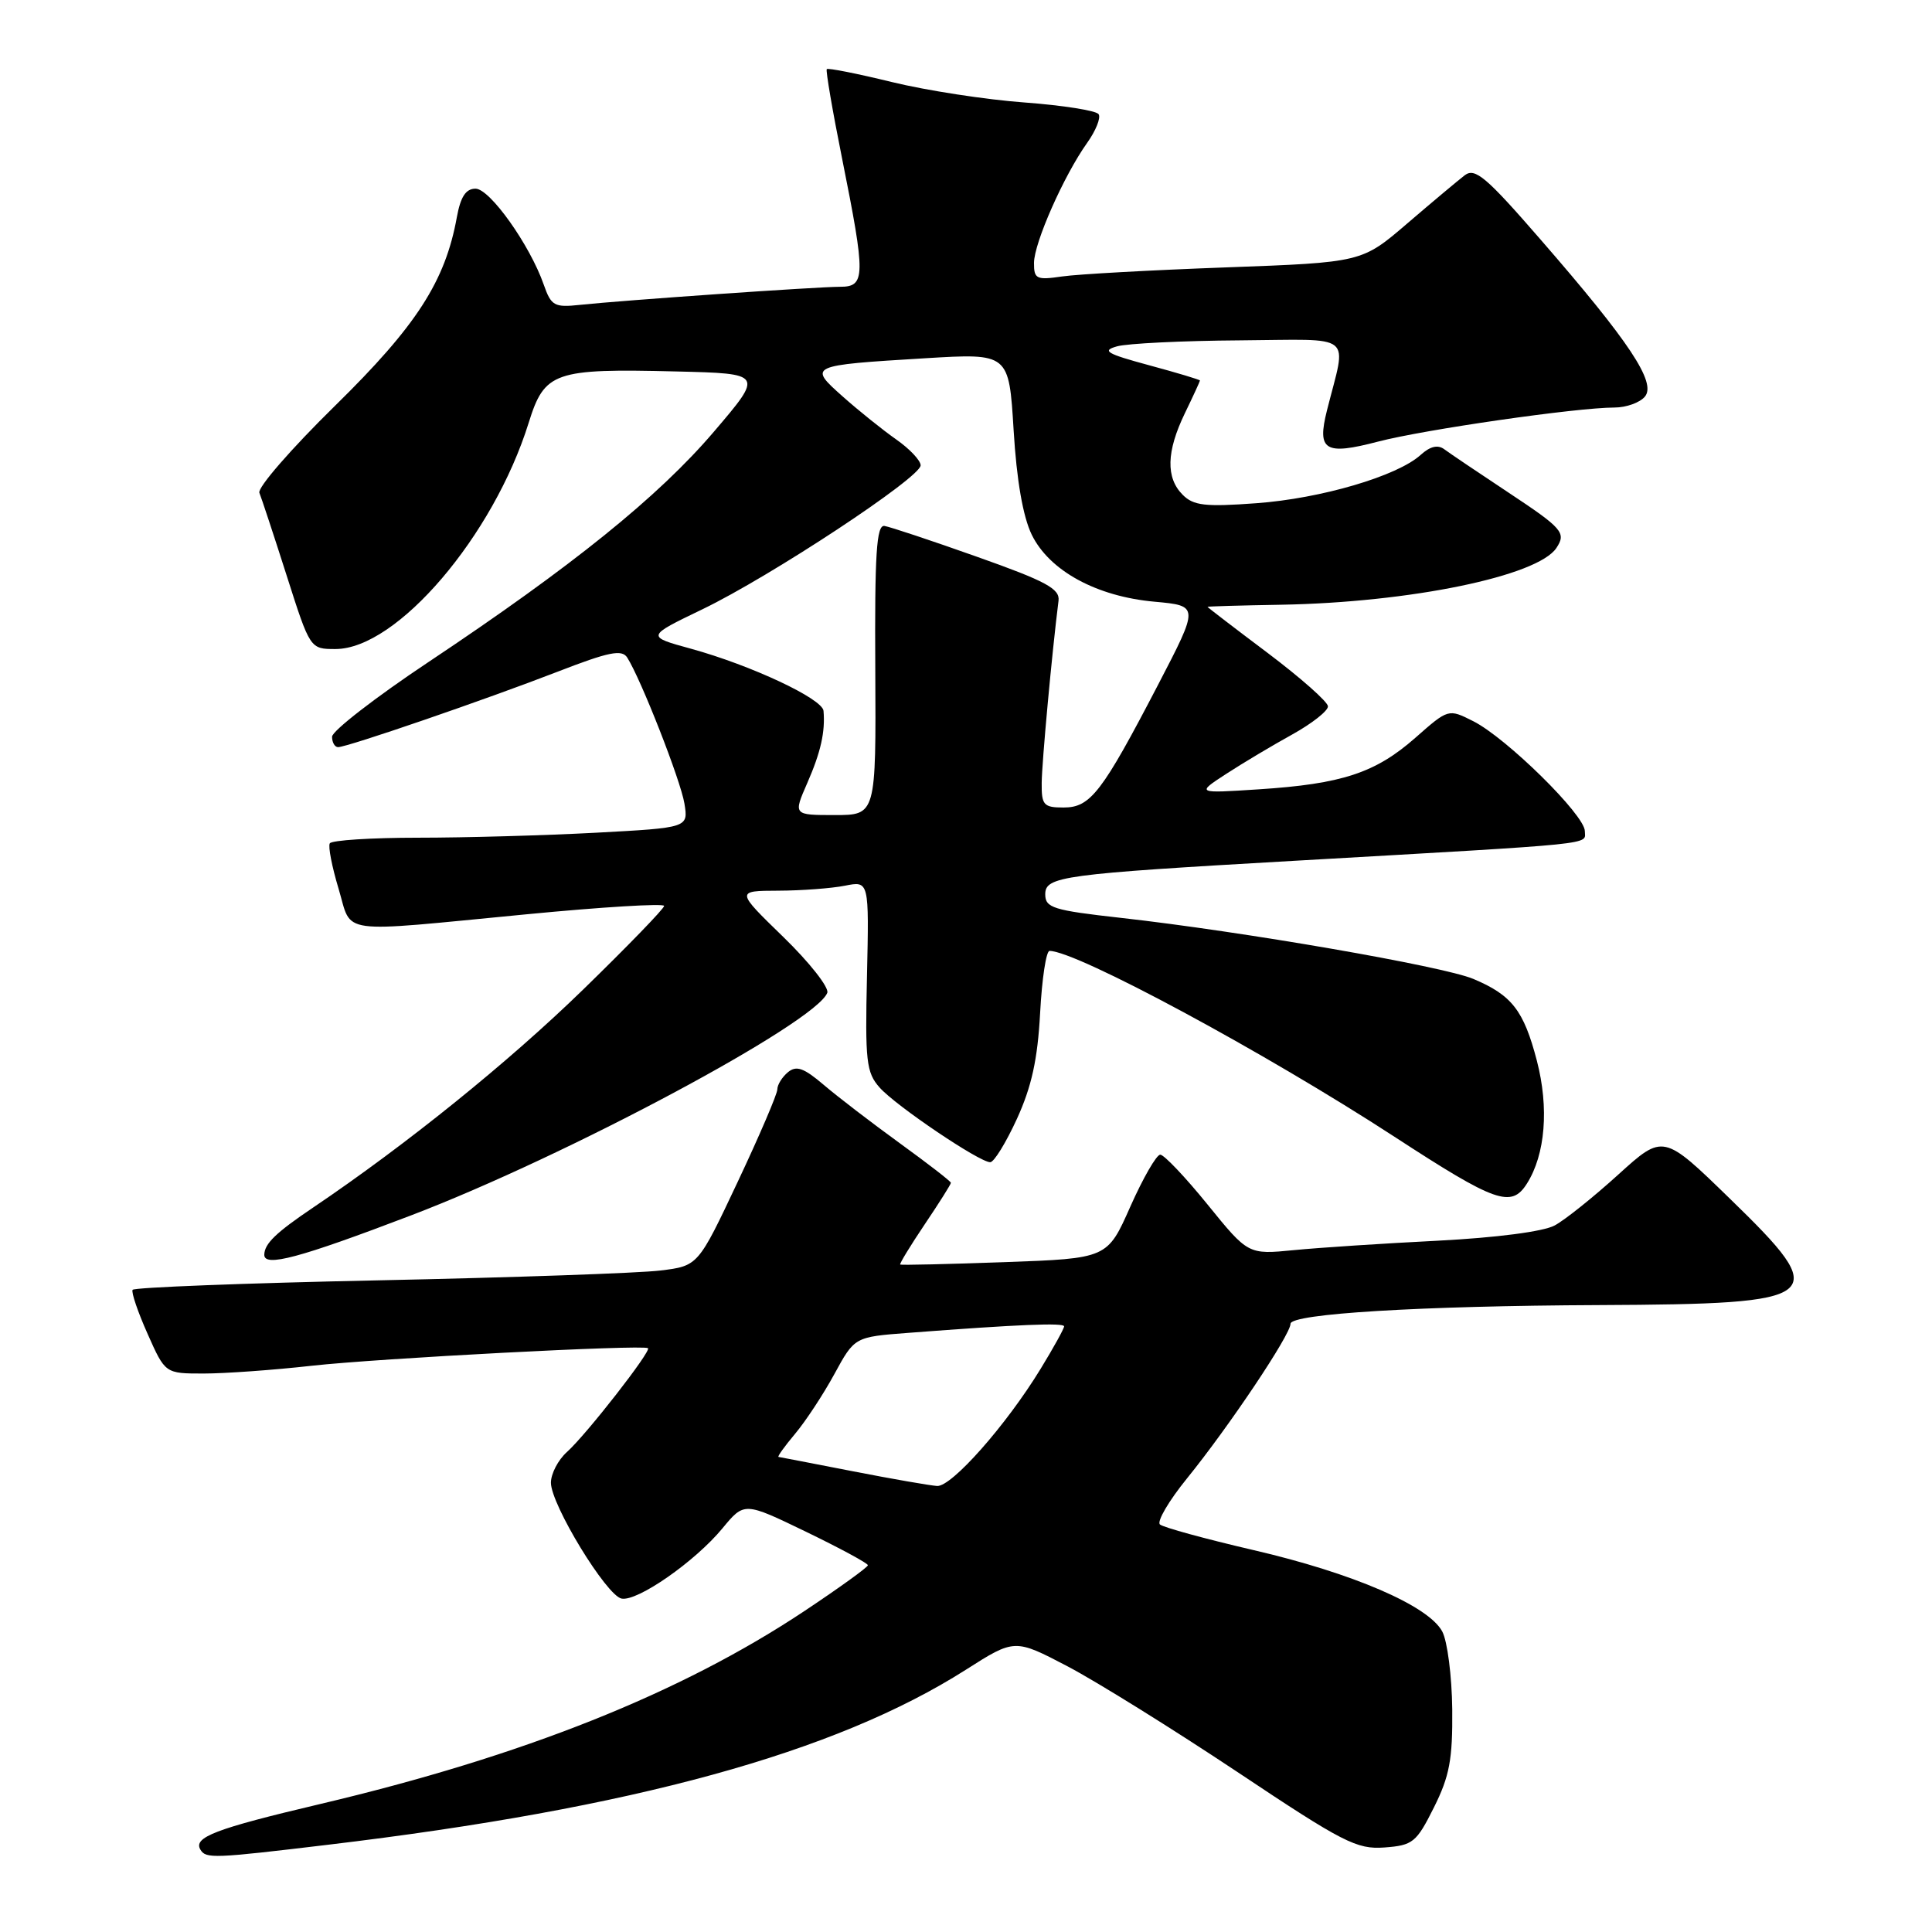 <?xml version="1.0" encoding="UTF-8" standalone="no"?>
<!DOCTYPE svg PUBLIC "-//W3C//DTD SVG 1.1//EN" "http://www.w3.org/Graphics/SVG/1.1/DTD/svg11.dtd" >
<svg xmlns="http://www.w3.org/2000/svg" xmlns:xlink="http://www.w3.org/1999/xlink" version="1.1" viewBox="0 0 256 256">
 <g >
 <path fill="currentColor"
d=" M 43.46 244.44 C 83.86 239.62 110.66 232.27 127.98 221.25 C 134.45 217.13 134.45 217.13 141.48 220.81 C 145.34 222.84 155.45 229.13 163.95 234.79 C 177.99 244.16 179.77 245.07 183.45 244.80 C 187.21 244.52 187.68 244.14 190.00 239.50 C 192.07 235.36 192.49 233.13 192.43 226.50 C 192.38 222.10 191.79 217.45 191.10 216.17 C 189.26 212.76 179.24 208.44 166.07 205.39 C 159.71 203.91 154.14 202.39 153.70 202.00 C 153.26 201.62 154.87 198.87 157.28 195.90 C 162.85 189.03 171.00 176.86 171.00 175.41 C 171.00 174.08 188.17 173.03 211.91 172.93 C 241.97 172.79 242.85 172.07 229.23 158.84 C 220.39 150.24 220.39 150.24 214.44 155.63 C 211.17 158.60 207.38 161.64 206.00 162.38 C 204.51 163.19 198.27 164.00 190.50 164.40 C 183.35 164.76 174.78 165.32 171.44 165.65 C 165.39 166.24 165.39 166.24 160.02 159.62 C 157.07 155.98 154.24 153.00 153.74 153.00 C 153.24 153.00 151.46 156.09 149.78 159.87 C 146.73 166.75 146.73 166.75 133.11 167.24 C 125.63 167.51 119.40 167.65 119.28 167.56 C 119.16 167.47 120.62 165.07 122.53 162.23 C 124.44 159.40 126.00 156.92 126.00 156.73 C 126.00 156.54 122.96 154.19 119.25 151.50 C 115.54 148.81 111.00 145.33 109.16 143.76 C 106.51 141.50 105.53 141.15 104.41 142.07 C 103.63 142.72 103.00 143.74 103.00 144.35 C 103.00 144.96 100.64 150.47 97.75 156.60 C 92.50 167.74 92.50 167.74 87.50 168.35 C 84.75 168.69 67.97 169.28 50.21 169.65 C 32.45 170.02 17.76 170.59 17.57 170.91 C 17.38 171.24 18.27 173.86 19.56 176.75 C 21.89 182.00 21.89 182.00 26.98 182.00 C 29.79 182.00 36.23 181.54 41.30 180.97 C 50.23 179.98 85.14 178.15 85.86 178.64 C 86.36 178.98 77.68 190.11 75.12 192.40 C 73.95 193.45 73.00 195.28 73.00 196.47 C 73.00 199.36 80.35 211.42 82.36 211.82 C 84.45 212.24 92.10 206.91 95.73 202.51 C 98.62 199.01 98.62 199.01 106.81 202.97 C 111.31 205.15 115.00 207.14 115.00 207.40 C 115.00 207.66 111.23 210.38 106.62 213.45 C 90.21 224.37 69.33 232.69 42.39 239.05 C 28.48 242.33 25.55 243.46 26.57 245.11 C 27.30 246.29 28.28 246.26 43.46 244.44 Z  M 54.48 161.04 C 75.09 153.17 108.10 135.52 109.62 131.55 C 109.88 130.86 107.27 127.53 103.80 124.16 C 97.50 118.04 97.50 118.04 103.13 118.02 C 106.22 118.01 110.19 117.71 111.96 117.36 C 115.16 116.72 115.16 116.72 114.88 129.31 C 114.62 140.61 114.79 142.12 116.55 144.10 C 118.69 146.52 129.77 154.00 131.21 154.00 C 131.71 154.00 133.30 151.41 134.75 148.25 C 136.70 143.98 137.49 140.37 137.82 134.25 C 138.06 129.71 138.62 126.00 139.07 126.00 C 142.64 126.00 167.64 139.47 184.78 150.63 C 198.20 159.37 200.26 160.09 202.32 156.84 C 204.77 152.98 205.27 146.80 203.64 140.54 C 201.90 133.88 200.33 131.86 195.22 129.71 C 191.19 128.02 164.63 123.42 148.50 121.62 C 139.54 120.62 138.50 120.29 138.50 118.50 C 138.50 116.12 140.72 115.82 171.50 114.06 C 212.51 111.71 210.00 111.97 210.00 110.13 C 210.00 108.00 199.60 97.77 195.21 95.56 C 191.92 93.90 191.92 93.90 187.52 97.78 C 182.24 102.42 177.80 103.88 166.79 104.59 C 158.50 105.13 158.50 105.13 162.50 102.53 C 164.70 101.10 168.64 98.75 171.25 97.31 C 173.86 95.86 175.98 94.19 175.96 93.59 C 175.94 92.99 172.34 89.81 167.96 86.51 C 163.58 83.22 160.00 80.47 160.00 80.41 C 160.00 80.35 164.39 80.22 169.75 80.13 C 186.84 79.83 203.76 76.34 206.23 72.61 C 207.56 70.60 207.07 70.03 199.84 65.24 C 195.90 62.63 192.10 60.07 191.39 59.54 C 190.53 58.89 189.51 59.13 188.24 60.28 C 185.14 63.09 175.02 66.06 166.46 66.68 C 159.69 67.18 158.14 67.00 156.71 65.56 C 154.46 63.31 154.55 59.83 157.00 54.76 C 158.10 52.49 159.00 50.53 159.00 50.42 C 159.00 50.31 155.97 49.40 152.27 48.40 C 146.61 46.87 145.94 46.47 148.02 45.89 C 149.38 45.51 156.70 45.15 164.27 45.10 C 179.75 44.99 178.45 43.94 175.83 54.38 C 174.49 59.71 175.54 60.36 182.58 58.52 C 188.70 56.92 208.95 54.00 213.93 54.00 C 215.48 54.00 217.30 53.35 217.96 52.55 C 219.50 50.69 215.92 45.30 204.15 31.76 C 196.94 23.45 195.45 22.19 194.09 23.22 C 193.22 23.89 189.79 26.76 186.48 29.60 C 180.46 34.77 180.46 34.77 162.48 35.43 C 152.59 35.79 142.81 36.33 140.75 36.63 C 137.33 37.13 137.00 36.97 137.01 34.84 C 137.02 32.18 140.97 23.25 144.06 18.92 C 145.20 17.32 145.88 15.62 145.58 15.14 C 145.29 14.66 140.87 13.96 135.77 13.58 C 130.67 13.21 122.75 11.99 118.17 10.87 C 113.59 9.75 109.71 8.98 109.55 9.16 C 109.40 9.35 110.31 14.68 111.58 21.00 C 114.72 36.67 114.70 38.00 111.31 38.00 C 108.28 38.00 82.51 39.79 76.81 40.40 C 73.45 40.76 73.03 40.52 72.05 37.72 C 70.22 32.47 64.91 25.00 63.01 25.00 C 61.73 25.00 61.03 26.07 60.54 28.75 C 59.00 37.28 55.19 43.18 44.38 53.78 C 38.60 59.45 34.09 64.63 34.37 65.30 C 34.64 65.96 36.27 70.89 37.98 76.25 C 41.09 86.00 41.09 86.00 44.45 86.00 C 52.59 86.00 65.37 71.04 70.05 56.03 C 72.16 49.26 73.40 48.82 89.60 49.22 C 101.17 49.50 101.17 49.50 94.58 57.22 C 87.24 65.82 75.84 75.02 56.75 87.74 C 49.74 92.41 44.00 96.86 44.00 97.62 C 44.00 98.38 44.36 99.00 44.80 99.00 C 46.03 99.00 64.43 92.67 73.87 89.01 C 80.68 86.37 82.40 86.02 83.11 87.13 C 84.94 90.01 90.19 103.41 90.69 106.47 C 91.21 109.68 91.21 109.68 78.95 110.34 C 72.20 110.70 61.61 111.00 55.40 111.00 C 49.20 111.00 43.93 111.34 43.70 111.75 C 43.46 112.16 43.99 114.86 44.86 117.75 C 46.72 123.93 44.30 123.60 69.75 121.15 C 79.79 120.18 88.00 119.68 88.00 120.04 C 88.00 120.39 83.16 125.39 77.25 131.14 C 67.34 140.78 53.83 151.68 41.50 160.00 C 36.56 163.33 35.05 164.79 35.02 166.25 C 34.98 167.95 39.67 166.69 54.48 161.04 Z  M 113.00 194.95 C 107.78 193.93 103.35 193.08 103.16 193.05 C 102.97 193.02 103.96 191.65 105.35 189.99 C 106.74 188.34 109.09 184.77 110.56 182.07 C 113.24 177.15 113.24 177.15 120.37 176.61 C 135.00 175.49 141.00 175.25 141.00 175.75 C 141.00 176.04 139.60 178.58 137.88 181.39 C 133.33 188.84 126.10 197.02 124.17 196.90 C 123.25 196.84 118.22 195.97 113.00 194.95 Z  M 106.97 103.75 C 108.76 99.66 109.36 96.97 109.12 94.19 C 108.97 92.58 99.54 88.16 91.56 85.96 C 85.61 84.33 85.61 84.33 93.06 80.74 C 102.11 76.38 122.00 63.26 121.99 61.66 C 121.99 61.02 120.53 59.47 118.74 58.22 C 116.96 56.97 113.78 54.42 111.69 52.56 C 107.05 48.44 107.13 48.41 122.59 47.47 C 133.69 46.80 133.69 46.80 134.31 57.00 C 134.71 63.66 135.55 68.46 136.71 70.85 C 139.05 75.63 145.29 79.04 152.99 79.73 C 158.89 80.27 158.89 80.27 153.47 90.70 C 146.01 105.03 144.50 107.00 140.93 107.00 C 138.29 107.00 138.00 106.68 138.03 103.75 C 138.05 101.03 139.40 86.40 140.26 79.60 C 140.46 78.02 138.62 77.02 129.50 73.79 C 123.45 71.64 117.91 69.80 117.19 69.69 C 116.14 69.54 115.89 73.38 115.98 88.75 C 116.08 108.00 116.08 108.00 110.59 108.00 C 105.11 108.00 105.11 108.00 106.97 103.75 Z "/>
</g>
</svg>